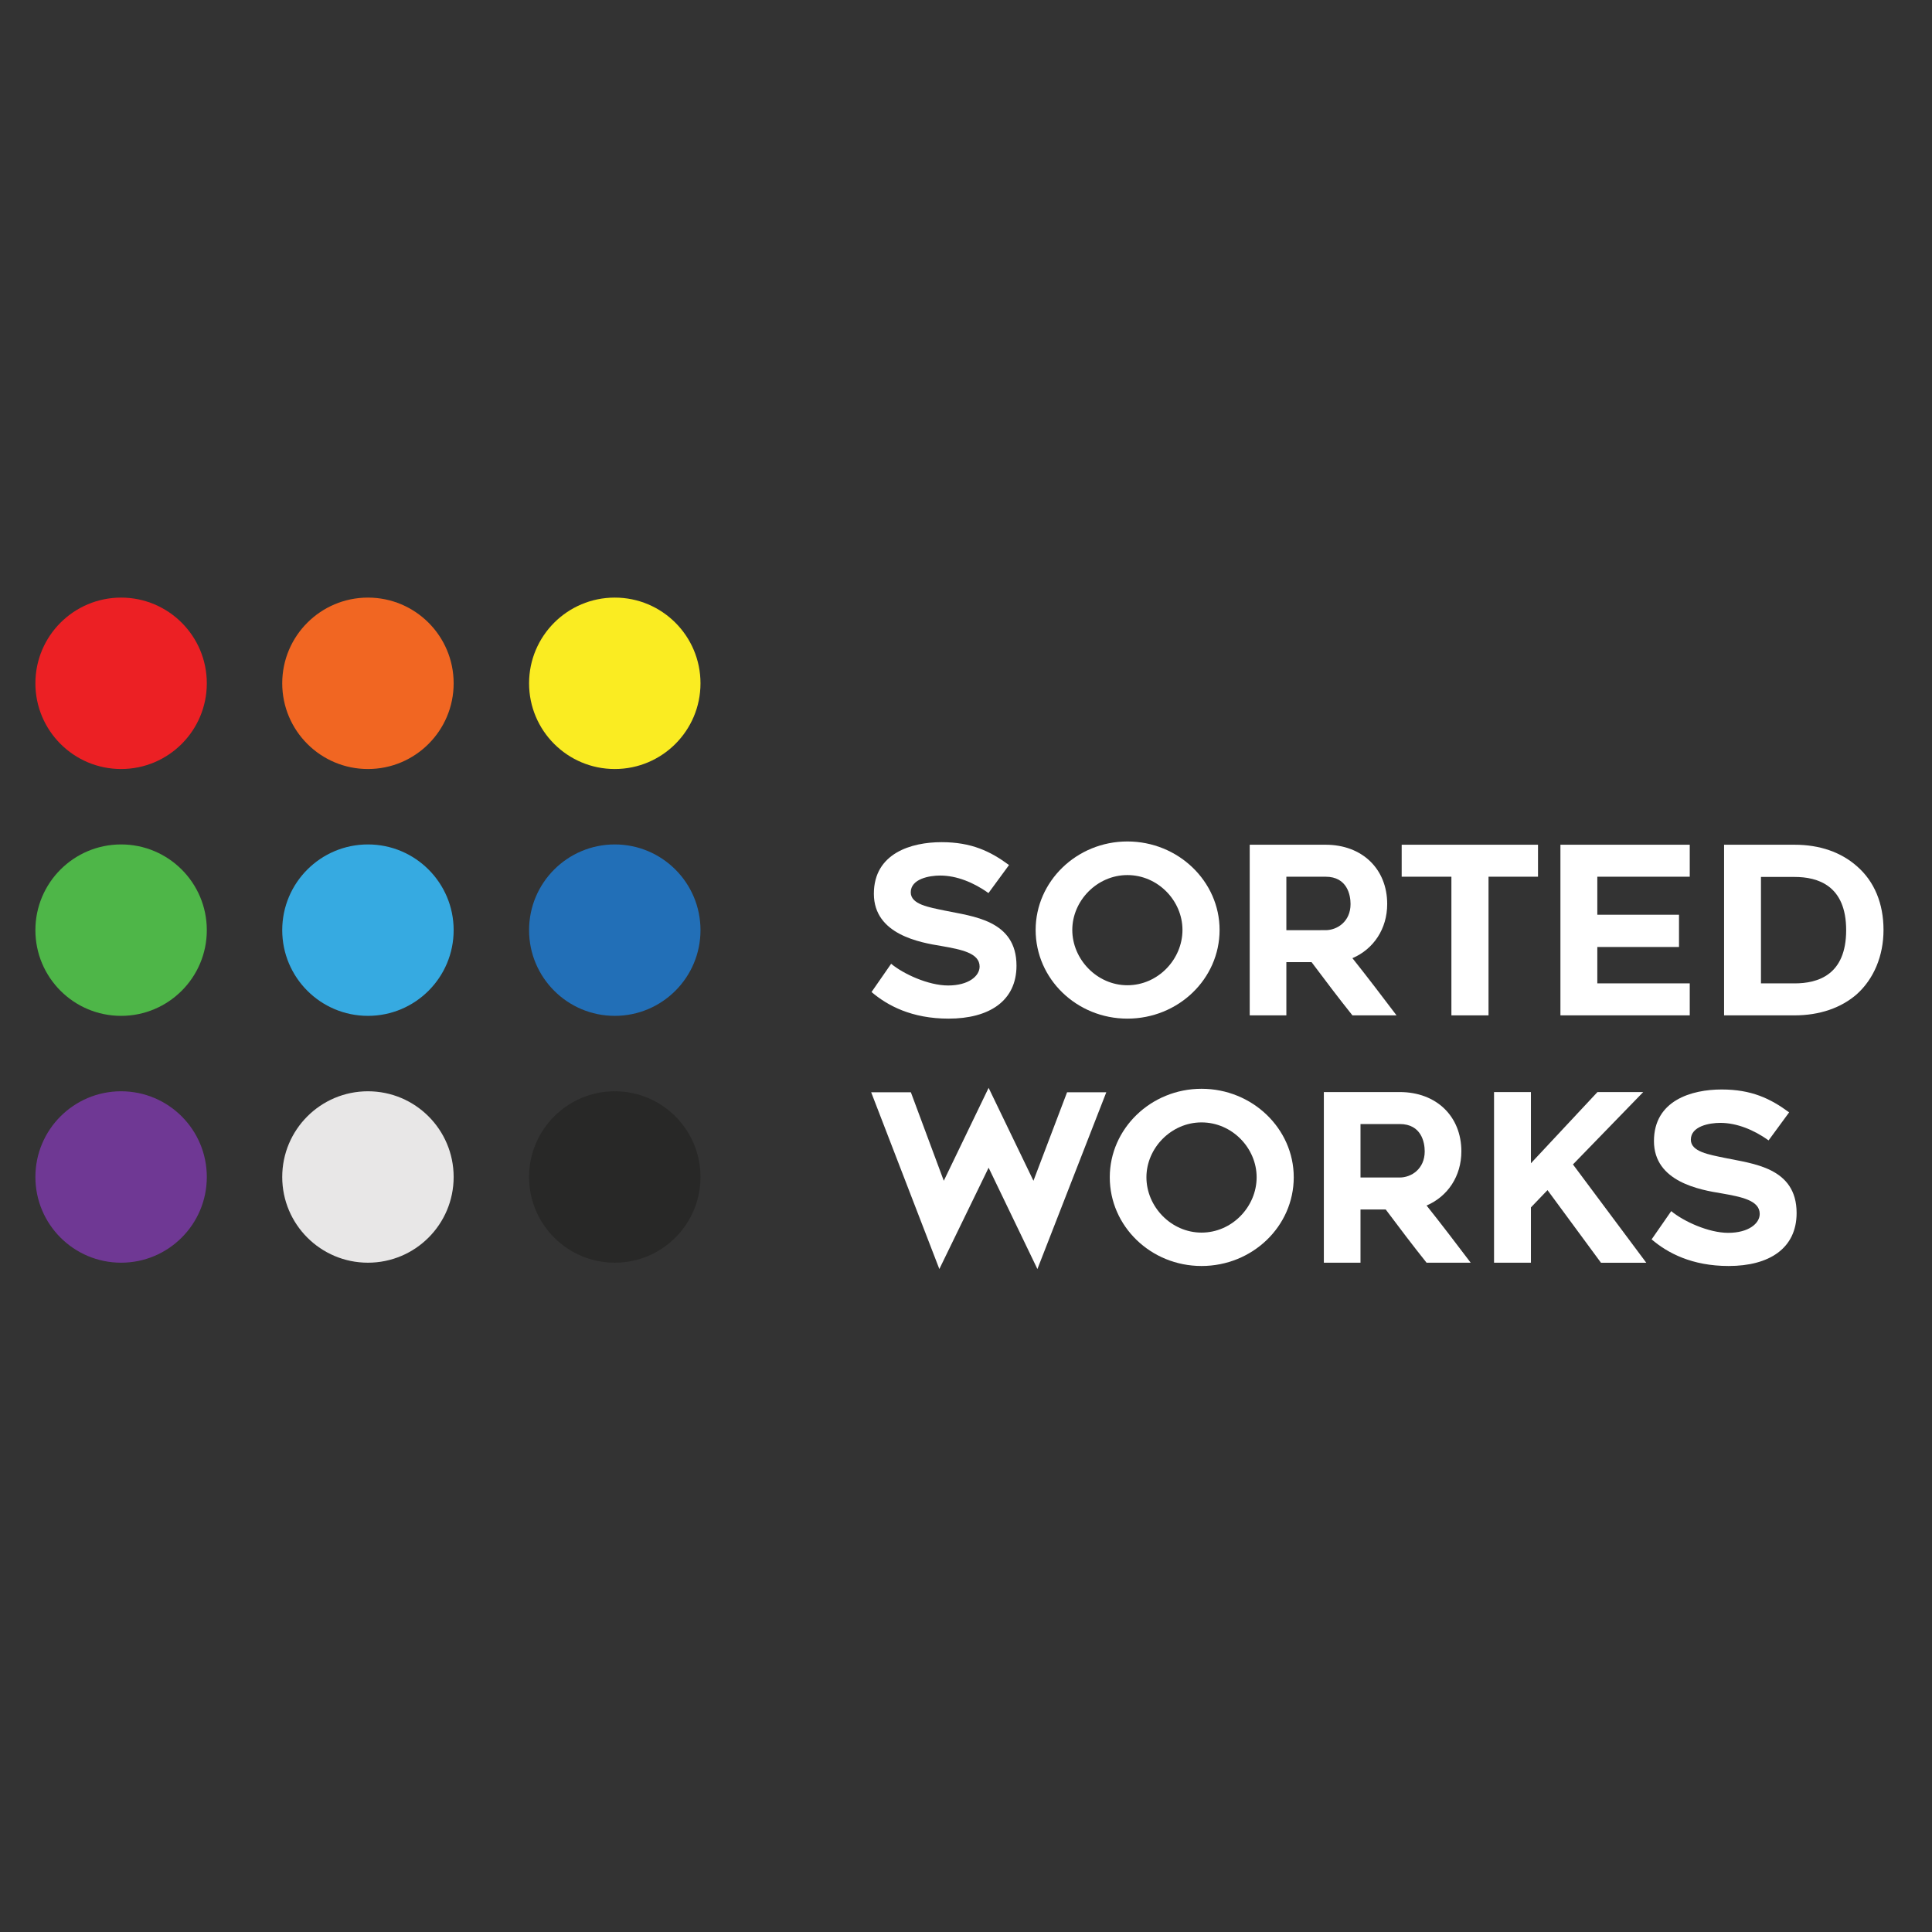 <?xml version="1.0" encoding="iso-8859-1"?>
<!-- Generator: Adobe Illustrator 22.0.1, SVG Export Plug-In . SVG Version: 6.00 Build 0)  -->
<svg version="1.1" id="Layer_1" xmlns="http://www.w3.org/2000/svg" xmlns:xlink="http://www.w3.org/1999/xlink" x="0px" y="0px"
	 viewBox="0 0 512 512" style="enable-background:new 0 0 512 512;" xml:space="preserve">
<rect x="0" y="0" width="512" height="512" fill="#333333" stroke="none"/>
<g>
	<circle style="fill:#EC2024;" cx="32.093" cy="181.084" r="22.714"/>
	<circle style="fill:#F16622;" cx="97.508" cy="181.084" r="22.714"/>
	<circle style="fill:#FAEC22;" cx="162.924" cy="181.084" r="22.714"/>
	<circle style="fill:#4EB648;" cx="32.093" cy="246.499" r="22.714"/>
	<circle style="fill:#36AAE1;" cx="97.508" cy="246.499" r="22.714"/>
	<circle style="fill:#226FB7;" cx="162.924" cy="246.499" r="22.714"/>
	<circle style="fill:#6F3894;" cx="32.093" cy="311.914" r="22.714"/>
	<circle style="fill:#E8E7E7;" cx="97.508" cy="311.914" r="22.714"/>
	<circle style="fill:#282827;" cx="162.924" cy="311.914" r="22.714"/>
	<g>
		<path style="fill:#FFFFFF;" d="M251.255,261.164c5.382,0,8.352-2.475,8.352-5.011c0-3.588-4.825-4.516-10.083-5.443
			c-5.691-0.928-17.939-3.031-17.939-13.856c0-10.764,9.959-13.671,17.939-13.671c7.918,0,12.928,2.413,17.877,6.062l-5.443,7.423
			c-3.897-2.784-8.413-4.64-12.805-4.64c-2.846,0-7.794,0.866-7.794,4.454c0,3.216,4.887,3.959,8.97,4.825
			c7.361,1.546,19.053,2.475,19.053,14.599c0,9.402-7.3,14.042-18.001,14.042c-9.774,0-16.207-3.464-20.414-7.052l5.196-7.485
			C239.44,258.133,246.059,261.164,251.255,261.164z"/>
		<path style="fill:#FFFFFF;" d="M274.456,246.441c0-12.867,10.888-23.444,24.311-23.444c13.485,0,24.435,10.578,24.435,23.444
			c0,12.99-10.949,23.507-24.435,23.507C285.344,269.948,274.456,259.432,274.456,246.441z M284.168,246.441
			c0,7.794,6.557,14.661,14.599,14.661c8.104,0,14.599-6.867,14.599-14.661c0-7.732-6.495-14.537-14.599-14.537
			C290.725,231.905,284.168,238.709,284.168,246.441z"/>
		<path style="fill:#FFFFFF;" d="M331.188,269.082v-45.219h20.104c9.712,0,16.33,6.434,16.33,15.712
			c0,6.557-3.588,11.939-9.217,14.352c3.897,4.887,8.042,10.33,11.691,15.155h-11.691c-3.712-4.64-7.113-9.155-10.825-14.104h-6.681
			v14.104H331.188z M351.292,246.503c3.03,0,6.618-2.227,6.618-6.928c0-2.351-0.865-7.237-6.618-7.237h-10.393v14.166H351.292z"/>
		<path style="fill:#FFFFFF;" d="M394.474,232.338v36.744h-9.836v-36.744h-13.176v-8.475h36.126v8.475H394.474z"/>
		<path style="fill:#FFFFFF;" d="M423.305,242.421h21.65v8.537h-21.65v9.65h24.496v8.475H413.53v-45.219h34.271v8.475h-24.496
			V242.421z"/>
		<path style="fill:#FFFFFF;" d="M456.899,223.863h18.682c6.681,0,12.31,1.979,16.516,5.691c4.64,4.021,7.053,9.897,7.053,16.887
			c0,6.928-2.599,12.99-7.053,17.012c-4.145,3.649-9.897,5.629-16.516,5.629h-18.682V223.863z M475.581,260.607
			c6.186,0,13.671-2.227,13.671-14.104c0-11.877-7.547-14.104-13.671-14.104h-8.908v28.208H475.581z"/>
	</g>
	<g>
		<g>
			<path style="fill:#FFFFFF;" d="M274.925,336.306l-12.932-26.854l-13.055,26.854l-18.067-46.839h10.519l8.725,23.45l11.879-24.626
				l11.88,24.626l8.91-23.45h10.395L274.925,336.306z"/>
			<path style="fill:#FFFFFF;" d="M294.101,311.988c0-12.869,10.89-23.45,24.316-23.45c13.488,0,24.44,10.581,24.44,23.45
				c0,12.994-10.952,23.513-24.44,23.513C304.99,335.501,294.101,324.982,294.101,311.988z M303.814,311.988
				c0,7.797,6.559,14.665,14.603,14.665c8.105,0,14.603-6.868,14.603-14.665c0-7.733-6.497-14.54-14.603-14.54
				C310.373,297.448,303.814,304.255,303.814,311.988z"/>
			<path style="fill:#FFFFFF;" d="M350.834,334.635v-45.23h20.109c9.714,0,16.335,6.436,16.335,15.717
				c0,6.559-3.589,11.941-9.22,14.354c3.898,4.888,8.044,10.333,11.694,15.159h-11.694c-3.712-4.641-7.115-9.157-10.828-14.107
				h-6.683v14.107H350.834z M370.943,312.051c3.031,0,6.62-2.228,6.62-6.93c0-2.352-0.866-7.239-6.62-7.239h-10.396v14.169H370.943z
				"/>
			<path style="fill:#FFFFFF;" d="M405.712,334.635h-9.776v-45.23h9.776v18.872l17.634-18.872h12.128l-18.624,19.182l19.428,26.049
				h-12.003l-14.17-19.243l-4.393,4.579V334.635z"/>
			<path style="fill:#FFFFFF;" d="M457.991,326.715c5.383,0,8.354-2.475,8.354-5.012c0-3.589-4.826-4.517-10.086-5.445
				c-5.692-0.928-17.943-3.031-17.943-13.859c0-10.767,9.962-13.675,17.943-13.675c7.92,0,12.932,2.413,17.882,6.064l-5.445,7.425
				c-3.897-2.784-8.415-4.641-12.808-4.641c-2.847,0-7.796,0.866-7.796,4.455c0,3.217,4.888,3.96,8.972,4.826
				c7.362,1.547,19.057,2.475,19.057,14.602c0,9.405-7.301,14.046-18.005,14.046c-9.776,0-16.211-3.465-20.419-7.054l5.197-7.486
				C446.173,323.683,452.794,326.715,457.991,326.715z"/>
		</g>
	</g>
</g>
<g>
</g>
<g>
</g>
<g>
</g>
<g>
</g>
<g>
</g>
<g>
</g>
</svg>
